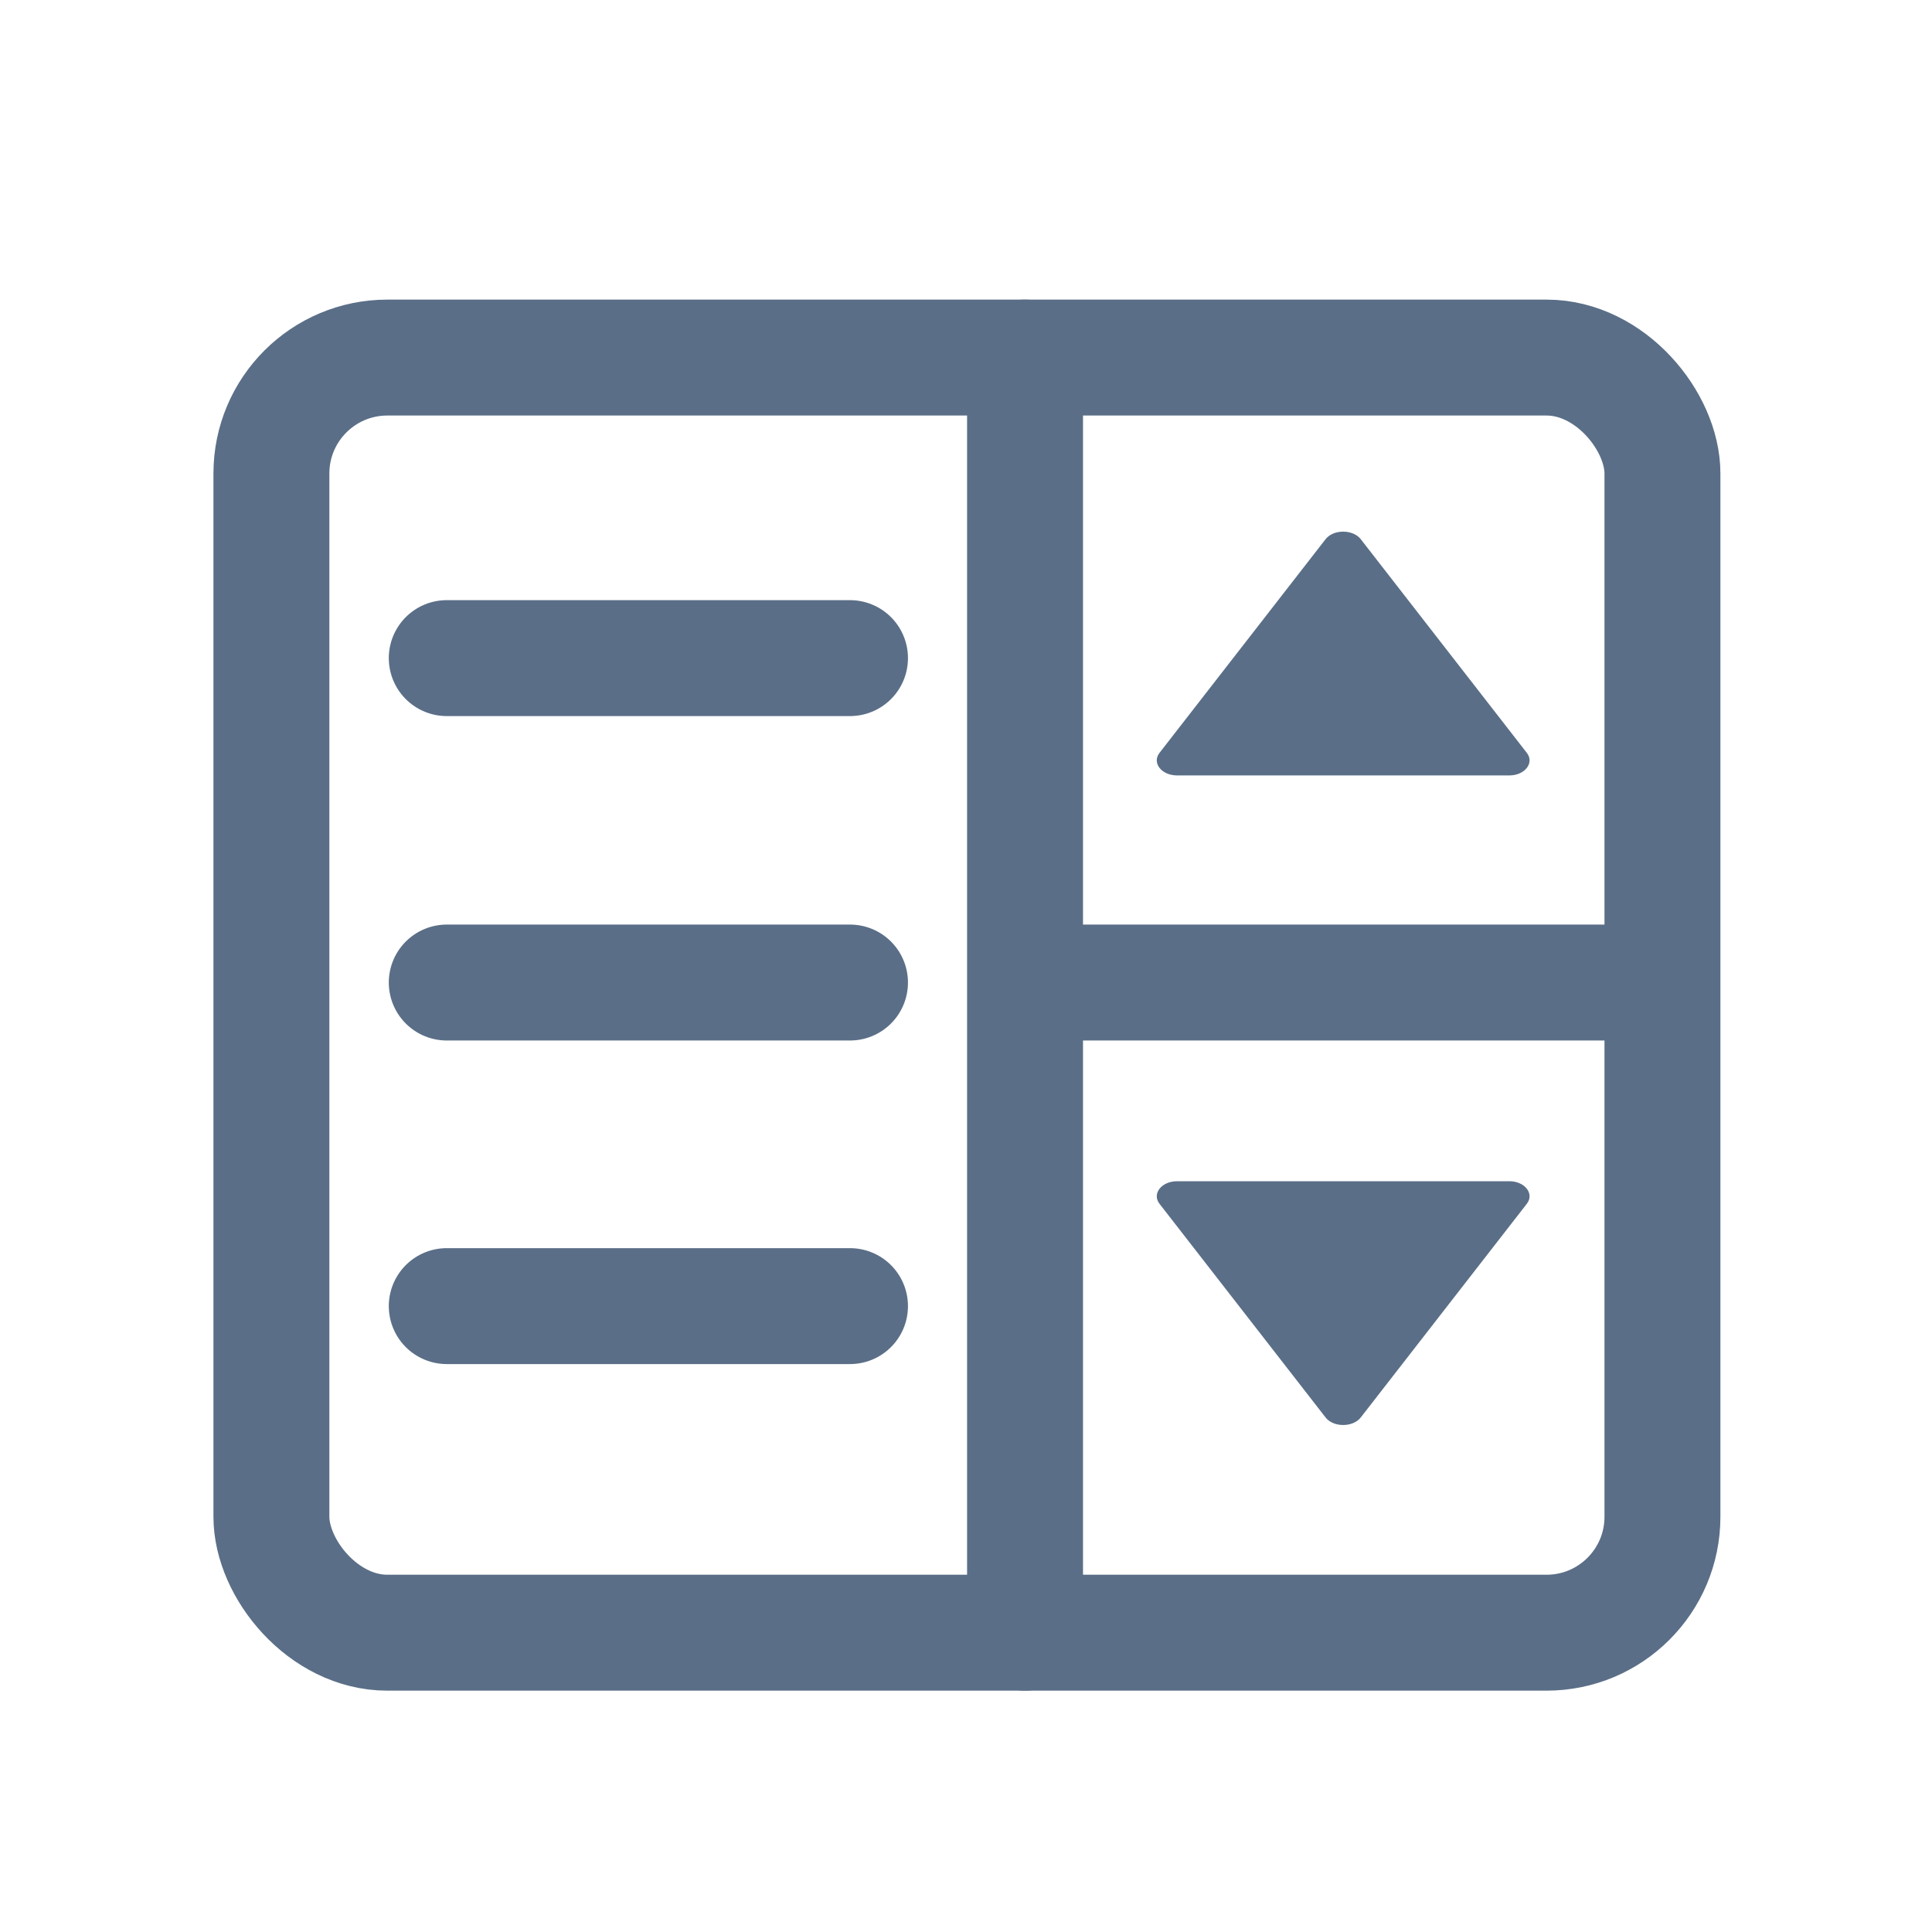 <svg width="25" height="25" viewBox="0 0 25 25" fill="none" xmlns="http://www.w3.org/2000/svg">
<path d="M17.153 18.342C17.254 18.472 17.507 18.472 17.608 18.342L19.757 15.577C19.858 15.447 19.732 15.285 19.53 15.285H15.232C15.03 15.285 14.903 15.447 15.004 15.577L17.153 18.342Z" fill="#5A6E87"/>
<path d="M17.153 6.977C17.254 6.847 17.507 6.847 17.608 6.977L19.757 9.742C19.858 9.872 19.732 10.034 19.53 10.034H15.232C15.03 10.034 14.903 9.872 15.004 9.742L17.153 6.977Z" fill="#5A6E87"/>
<rect x="3.512" y="4.627" width="18" height="16.5" rx="1.5" stroke="#5A6E87" stroke-width="1.5"/>
<path d="M13.74 12.714L20.893 12.714M13.264 4.627L13.264 21.127M5.781 8.516H10.999M5.781 12.714H10.999M5.781 16.901H10.999" stroke="#5A6E87" stroke-width="1.5" stroke-linecap="round"/>
</svg>
